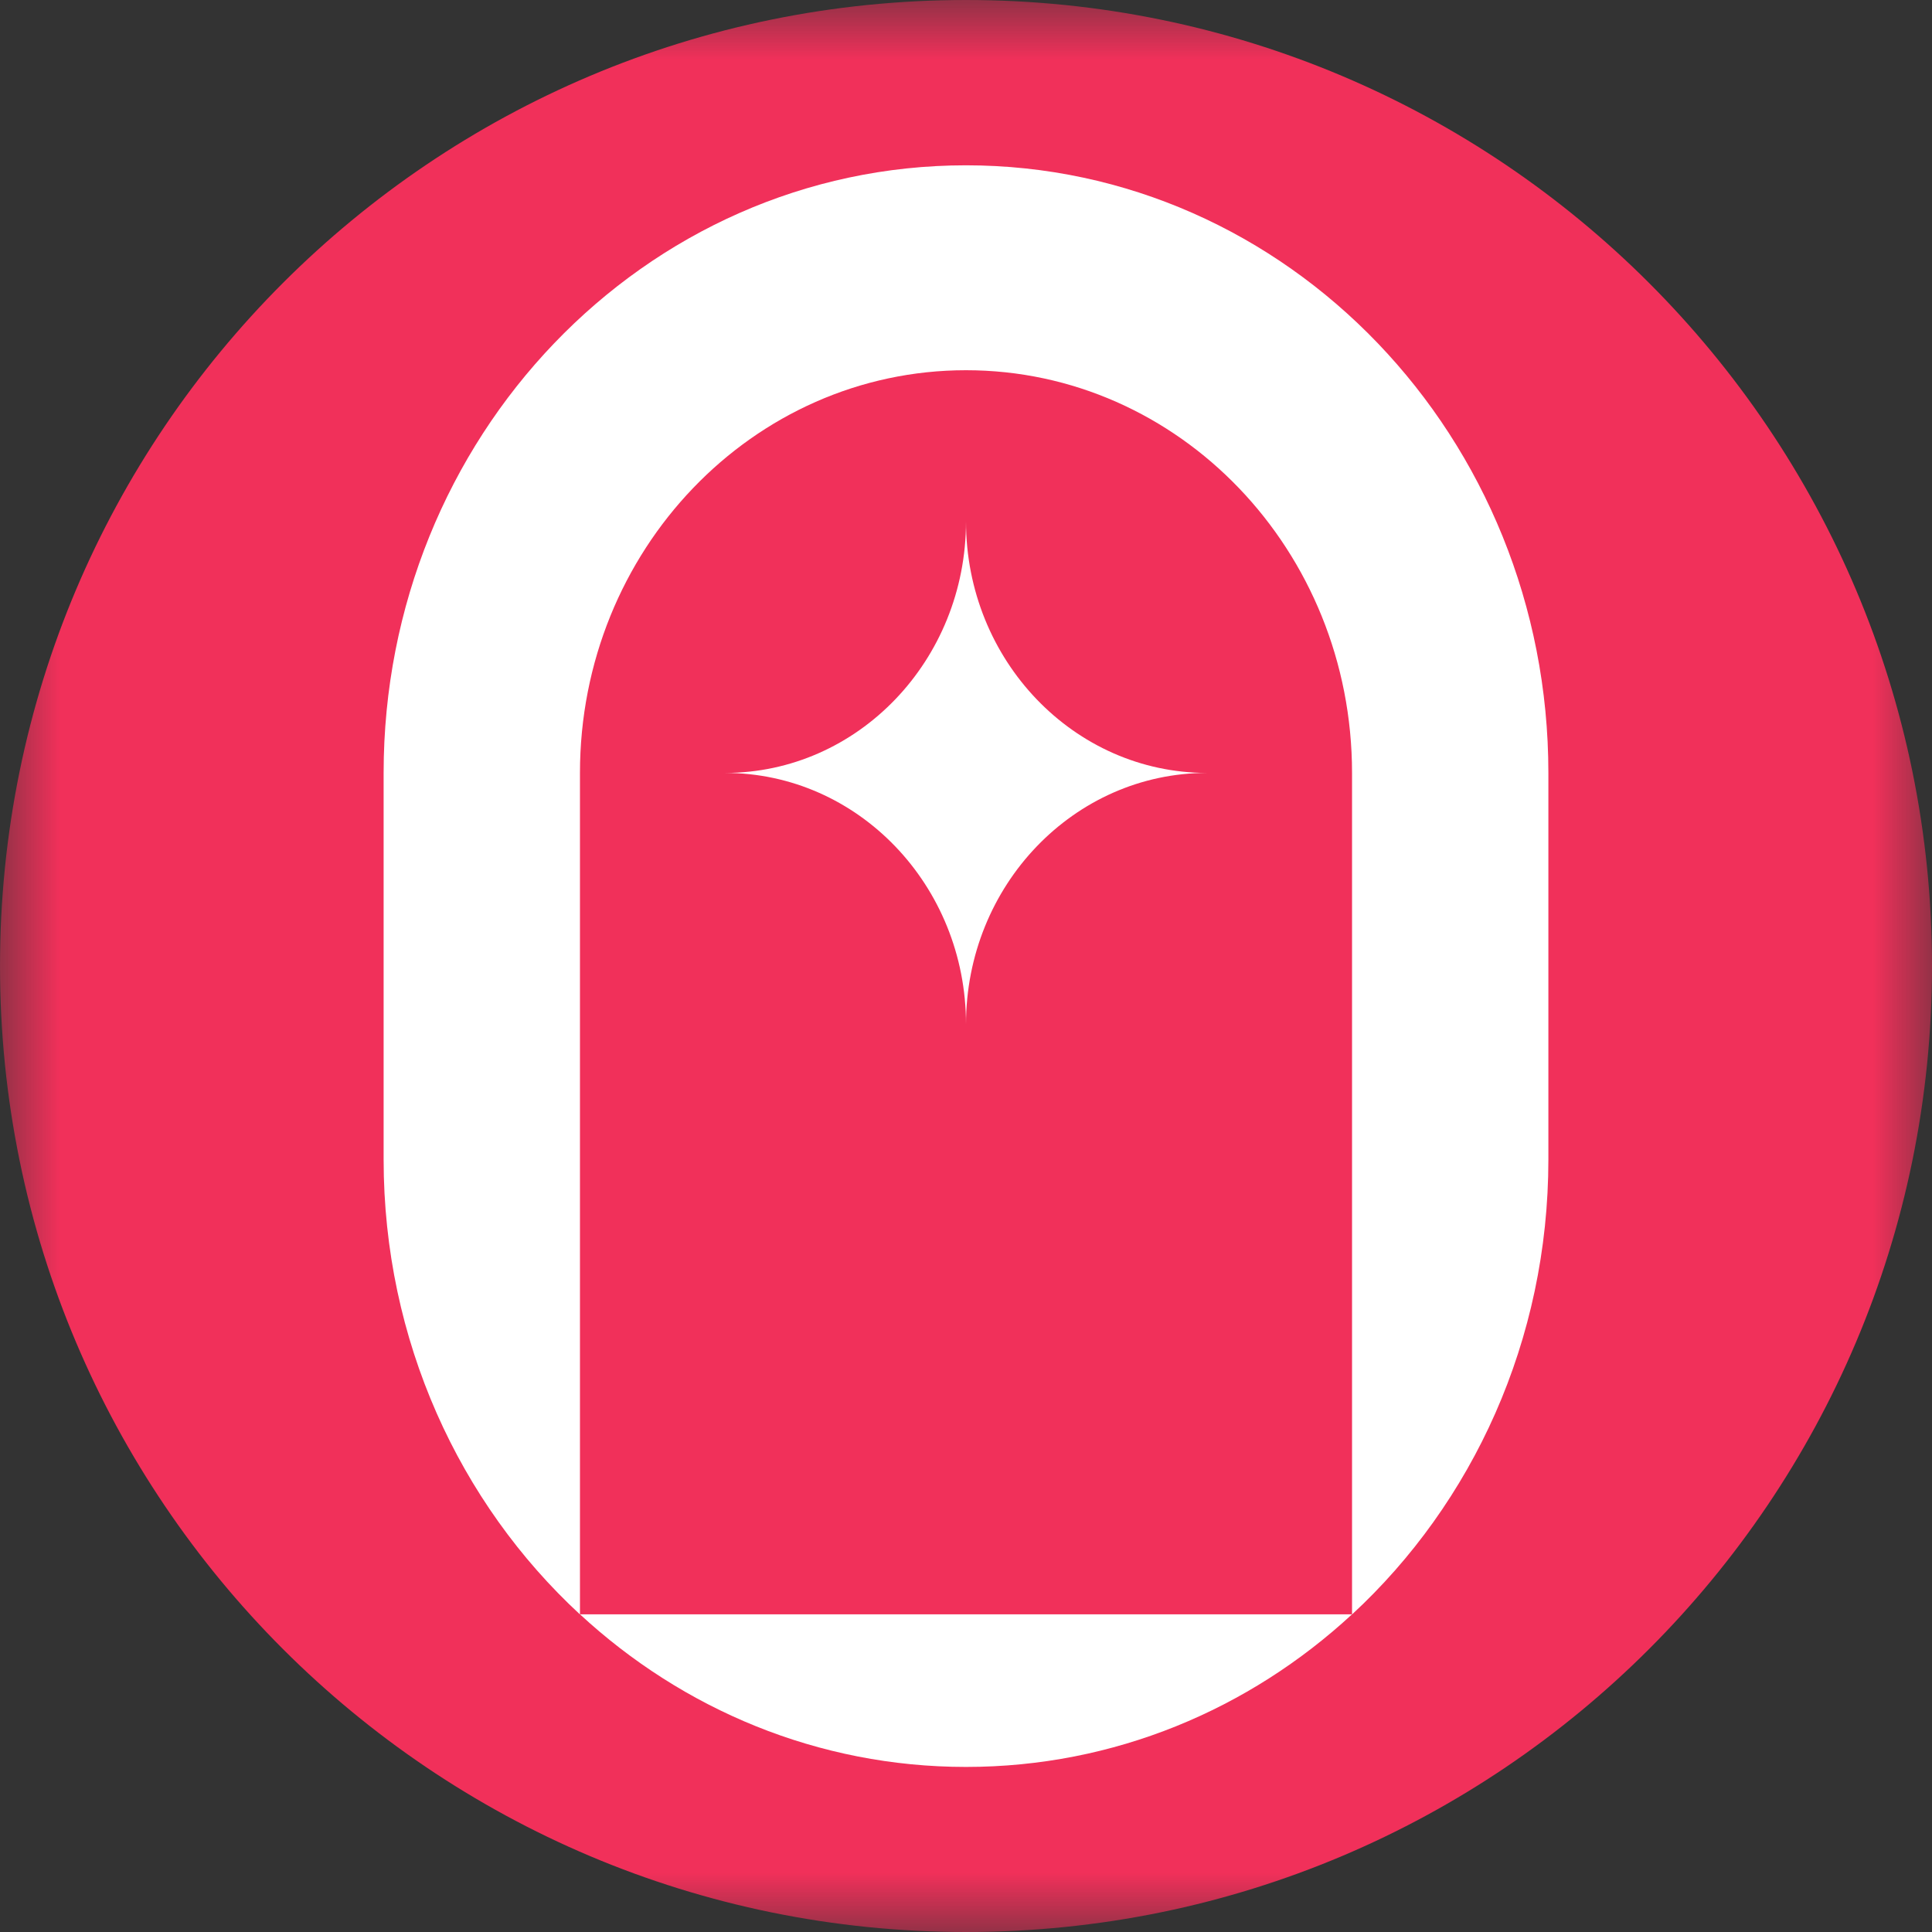 <svg width="16" height="16" viewBox="0 0 16 16" fill="none" xmlns="http://www.w3.org/2000/svg">
<rect x="0" y="0" width="16" height="16" fill="#333333" stroke="none"/>
<mask id="mask0_5255_33850" style="mask-type:luminance" maskUnits="userSpaceOnUse" x="0" y="0" width="16" height="16">
<path d="M16 0H0V16H16V0Z" fill="white"/>
</mask>
<g mask="url(#mask0_5255_33850)">
<path d="M8 16C12.418 16 16 12.418 16 8C16 3.582 12.418 0 8 0C3.582 0 0 3.582 0 8C0 12.418 3.582 16 8 16Z" fill="#F1305A"/>
<path d="M3.177 6.401C3.177 3.622 5.336 1.369 8 1.369C10.664 1.369 12.823 3.622 12.823 6.401V9.602C12.823 11.101 12.195 12.448 11.197 13.37V6.401C11.197 4.559 9.766 3.066 8 3.066C6.234 3.066 4.803 4.559 4.803 6.401V13.37C3.805 12.448 3.177 11.101 3.177 9.602V6.401Z" fill="white"/>
<path d="M4.803 13.369C5.654 14.156 6.774 14.633 8 14.633C9.227 14.633 10.346 14.156 11.197 13.369H4.803Z" fill="white"/>
<path d="M9.996 6.401C8.894 6.401 8 5.468 8 4.318C8 5.468 7.106 6.401 6.004 6.401C7.106 6.401 8 7.333 8 8.483C8 7.333 8.894 6.401 9.996 6.401Z" fill="white"/>
</g>
</svg>
